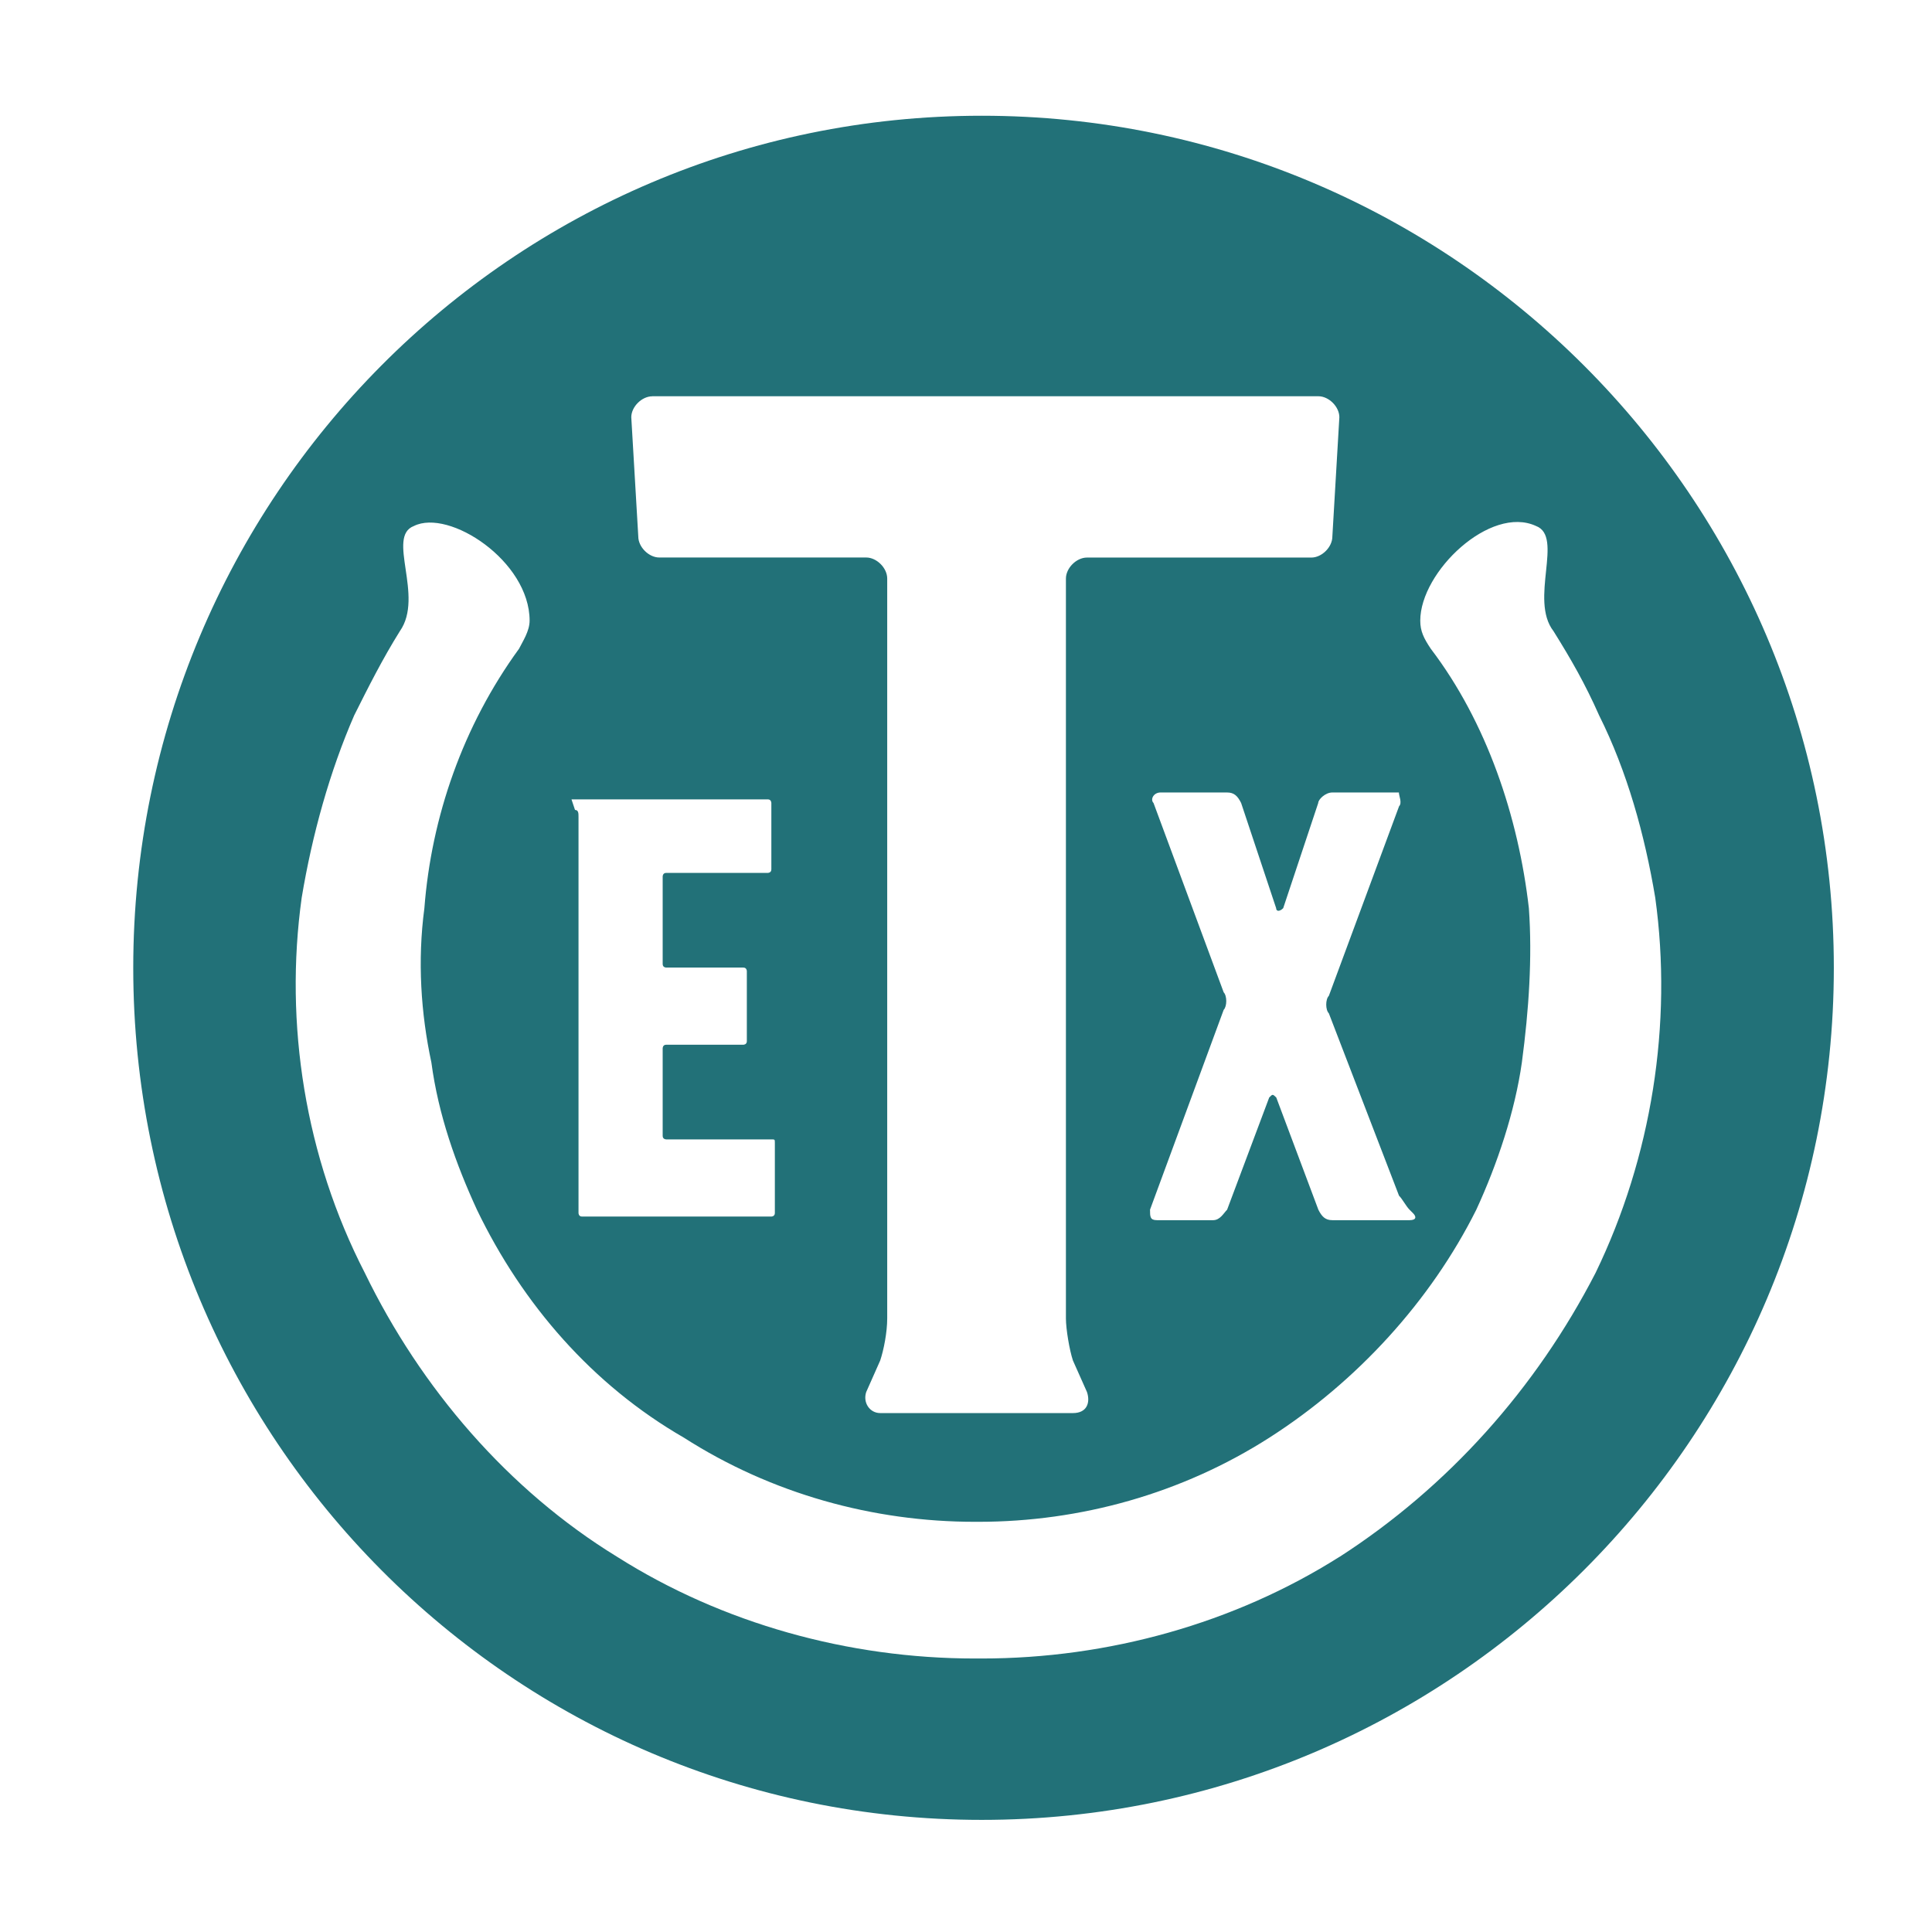 <svg xmlns="http://www.w3.org/2000/svg" width="32" height="32" viewBox="0 0 32 32"><path stroke="#227178" d="M0 0"/><path d="M16.26 1.917c-7.78 0-14.053 6.33-14.053 14.113S8.48 30.143 16.26 30.143c7.783 0 14.114-6.33 14.114-14.113S24.044 1.917 16.26 1.917zm6.912 11.44l-1.162 3.137c-.058.058-.058.232 0 .29l1.162 3.02c.058.058.116.174.174.232l.058.058c.058.058.058.116-.058.116h-1.278c-.116 0-.174-.058-.232-.174l-.697-1.858c-.06-.058-.06-.058-.117 0l-.697 1.858c-.058.058-.116.174-.232.174h-.93c-.115 0-.115-.058-.115-.174l1.22-3.31c.057-.058.057-.232 0-.29L19.106 13.3c-.058-.058 0-.174.116-.174h1.103c.116 0 .174.058.232.174l.58 1.742c0 .058.06.058.117 0l.58-1.742c0-.058.117-.174.233-.174h1.103c0 .058.06.174 0 .232zm-12.37-6.794h11.034c.174 0 .348.174.348.348l-.116 1.976c0 .174-.174.348-.348.348h-3.717c-.174 0-.348.174-.348.348v12.254c0 .174.058.523.116.697l.233.523c.058.174 0 .348-.232.348h-3.193c-.174 0-.29-.174-.232-.348l.232-.523c.058-.174.116-.465.116-.697V9.582c0-.174-.174-.348-.348-.348h-3.427c-.174 0-.348-.174-.348-.348l-.116-1.975c0-.173.174-.347.348-.347zM9.466 13.24h3.252c.058 0 .058.06.058.06V14.4c0 .058-.058.058-.058.058h-1.684c-.058 0-.058.058-.058.058v1.452c0 .058.058.058.058.058h1.278c.058 0 .058.058.058.058v1.162c0 .058-.058.058-.058.058h-1.278c-.058 0-.058.058-.058.058v1.452c0 .058.058.058.058.058h1.742c.058 0 .058 0 .058.058v1.162c0 .058-.058.058-.058.058H9.64c-.058 0-.058-.058-.058-.058V13.53c0-.057 0-.115-.058-.115l-.058-.174c-.058 0-.058 0 0 0zm12.72 12.546c-1.743 1.103-3.834 1.684-5.925 1.684h-.115c-2.09 0-4.18-.58-5.924-1.684-1.8-1.103-3.25-2.788-4.18-4.704-.987-1.916-1.336-4.123-1.045-6.214.174-1.045.465-2.09.87-3.02.233-.465.466-.93.756-1.394.408-.58-.23-1.568.233-1.742.58-.29 1.916.58 1.916 1.568 0 .174-.117.348-.175.465-.93 1.278-1.452 2.788-1.568 4.298-.116.87-.058 1.742.116 2.555.116.87.407 1.684.755 2.44.755 1.567 1.916 2.903 3.427 3.774 1.452.93 3.136 1.394 4.82 1.394h.058c1.684 0 3.368-.465 4.82-1.394s2.672-2.265 3.427-3.775c.348-.755.64-1.626.755-2.44.116-.87.174-1.74.116-2.554-.173-1.51-.696-3.078-1.625-4.298-.116-.174-.174-.29-.174-.465 0-.813 1.163-1.917 1.917-1.568.465.174-.116 1.22.29 1.742.29.465.523.87.755 1.394.465.93.755 1.975.93 3.02.29 2.09-.06 4.298-.988 6.214-.987 1.916-2.44 3.543-4.24 4.704z" fill="#227178"/></svg>